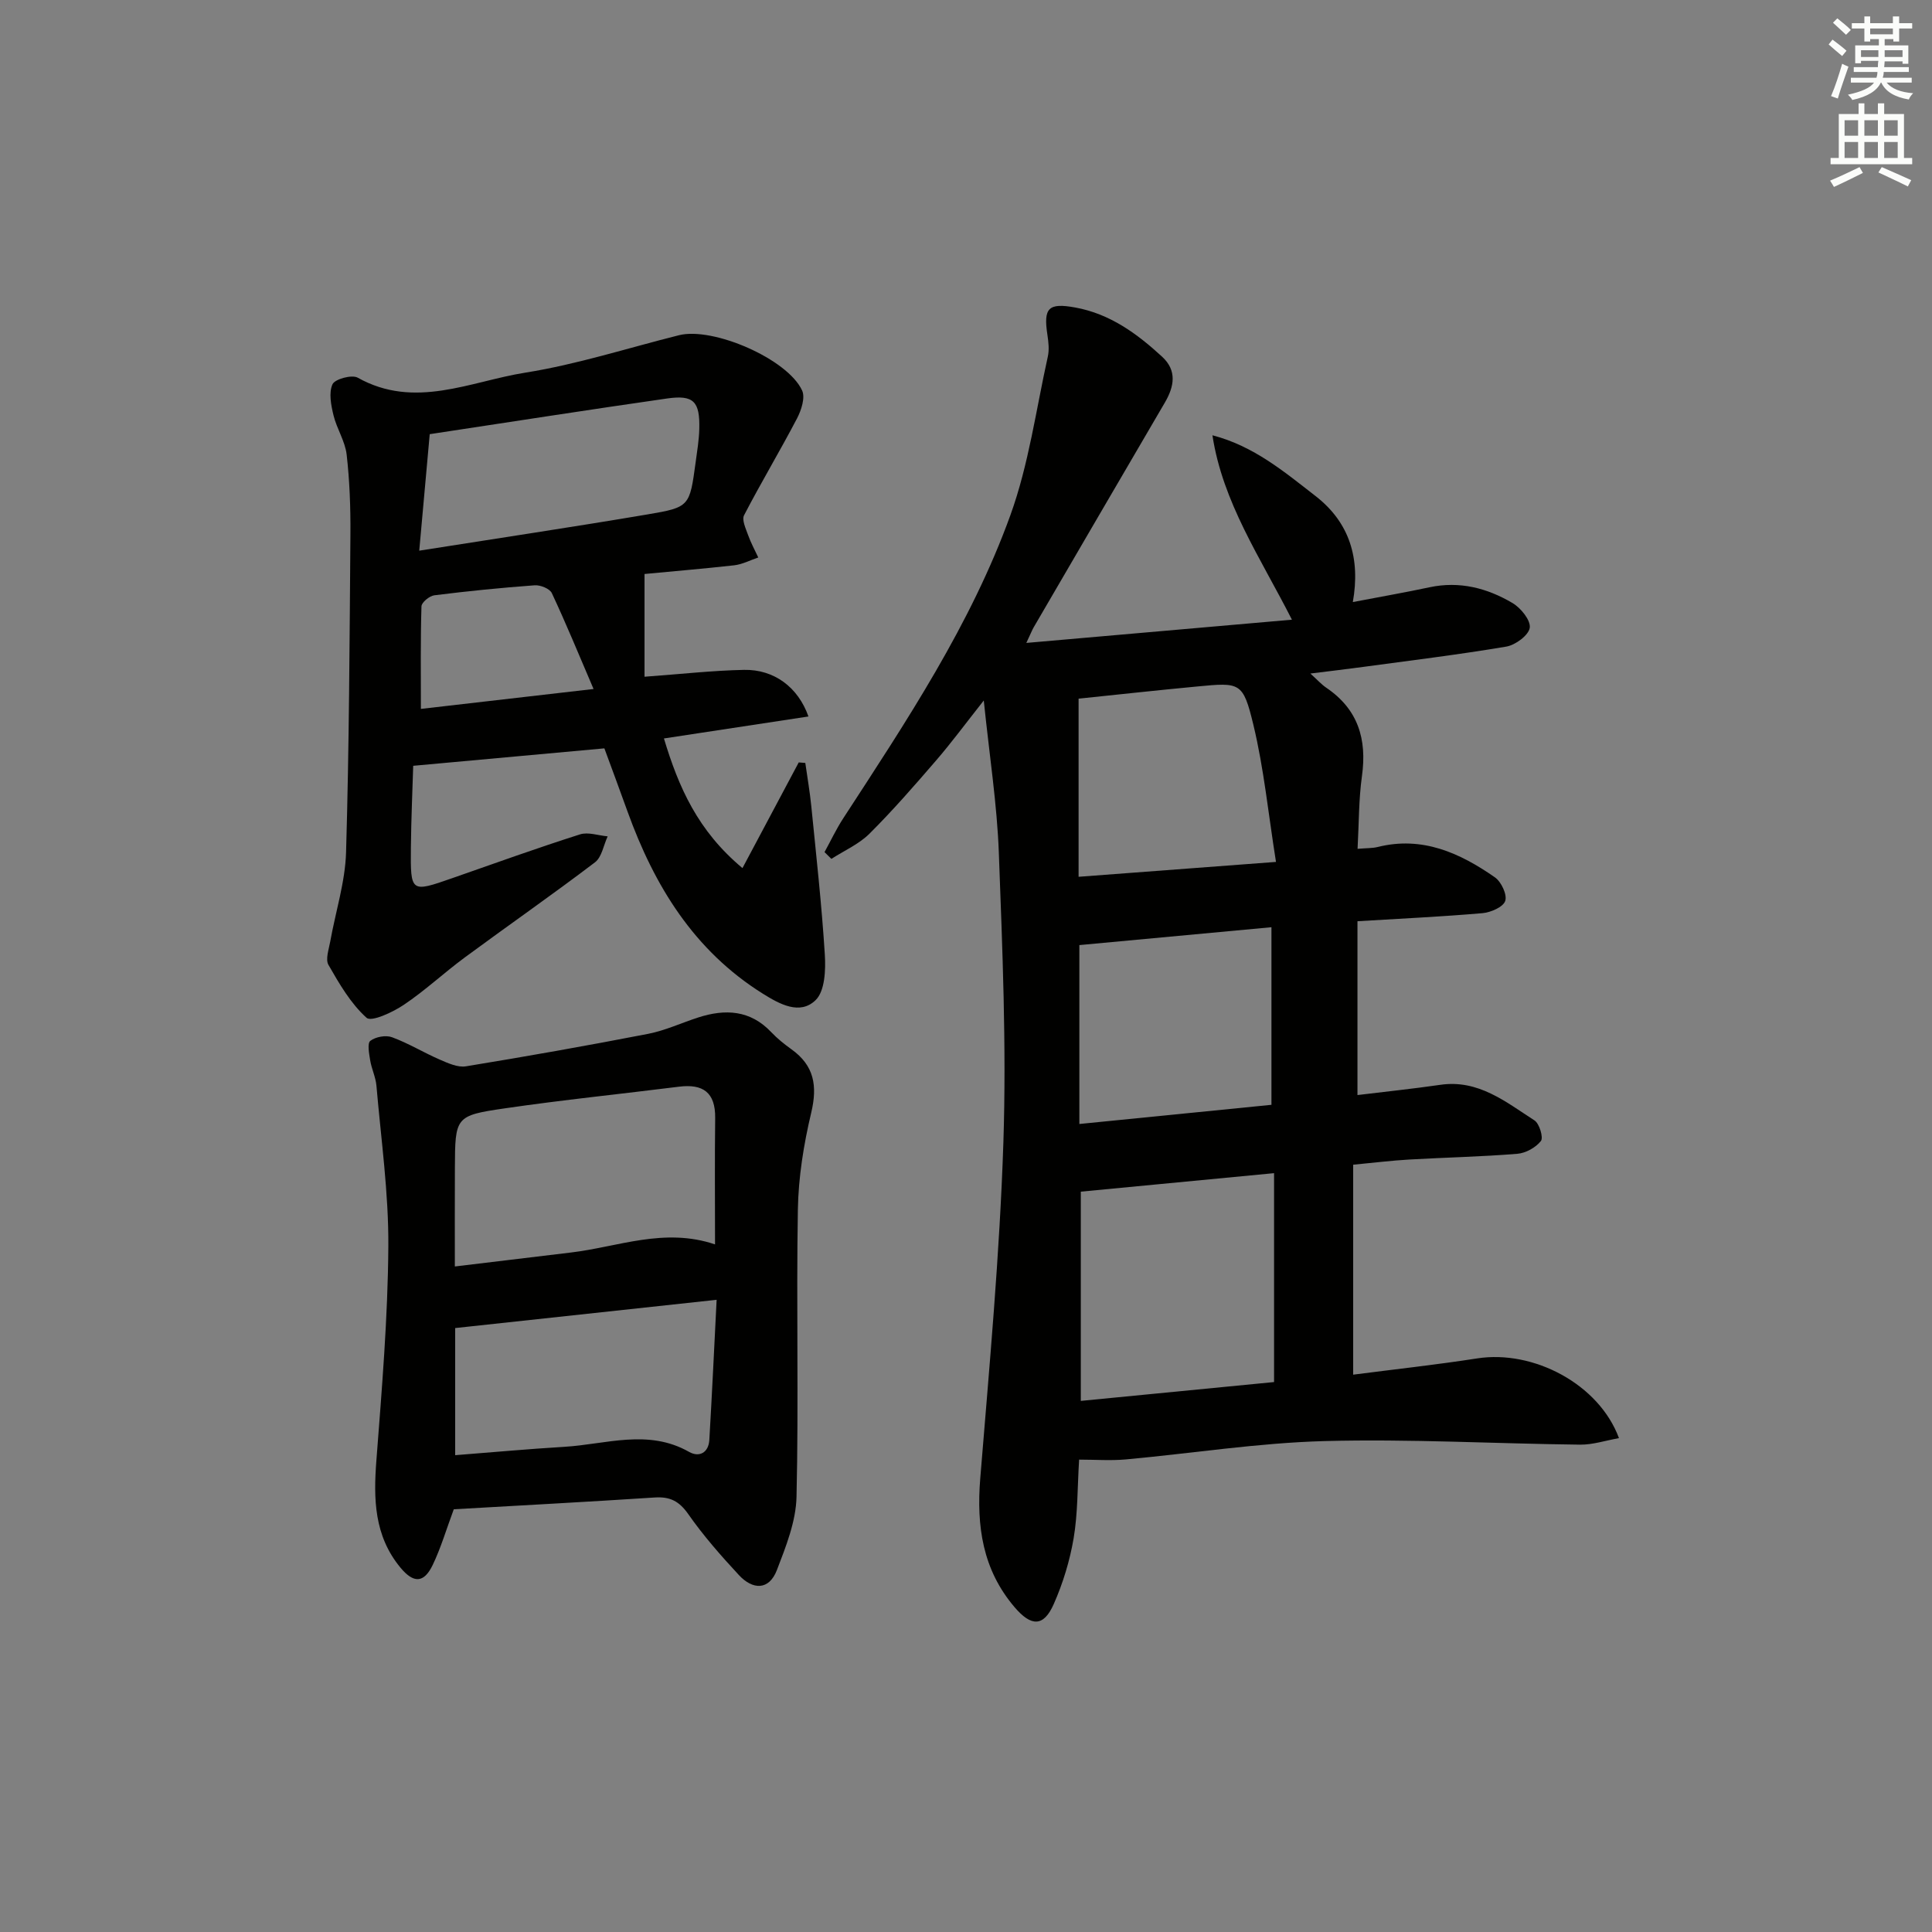 <svg enable-background="new 0 0 400 400" viewBox="0 0 400 400" xmlns="http://www.w3.org/2000/svg"><rect x="0" y="0" width="400" height="400" fill="#808080" stroke="none"/><g fill="#010100"><path d="m223.42 302.2c-.36 5.75-.26 11.08-1.13 16.25-.79 4.66-2.21 9.33-4.12 13.65-2.1 4.74-4.65 4.72-8.13.63-6.61-7.76-7.89-16.77-7.09-26.64 1.89-23.17 4.03-46.36 4.79-69.58.65-19.94-.2-39.96-.94-59.92-.37-10.06-1.94-20.07-3.12-31.56-3.84 4.86-6.72 8.77-9.89 12.44-4.45 5.16-8.94 10.32-13.77 15.13-2.19 2.18-5.23 3.51-7.89 5.22-.47-.47-.95-.93-1.42-1.4 1.28-2.33 2.42-4.76 3.87-6.99 13.07-20.09 26.42-40.11 34.61-62.77 3.8-10.51 5.31-21.85 7.75-32.83.32-1.42.14-3.01-.08-4.48-.87-5.63.21-6.7 5.78-5.68 7.18 1.31 12.79 5.42 17.97 10.19 3.11 2.87 2.51 6.15.56 9.49-9.07 15.49-18.1 31-27.14 46.5-.32.55-.55 1.15-1.54 3.26 18.72-1.64 36.46-3.19 54.99-4.81-6.56-12.91-14.34-24.28-16.46-38.18 8.57 2.23 14.88 7.56 21.36 12.59 7.09 5.51 9.29 12.98 7.71 21.94 5.83-1.12 10.87-1.99 15.87-3.06 6.22-1.33 11.95.16 17.2 3.27 1.71 1.01 3.78 3.57 3.56 5.11-.23 1.55-2.96 3.58-4.85 3.9-9.82 1.66-19.72 2.86-29.59 4.2-3.4.46-6.81.86-10.98 1.38 1.45 1.31 2.29 2.26 3.31 2.95 6.56 4.45 8.43 10.63 7.37 18.26-.68 4.87-.62 9.84-.91 15.08 1.91-.16 3.08-.11 4.17-.38 9.23-2.31 17.01 1.23 24.26 6.28 1.32.92 2.58 3.6 2.14 4.89-.42 1.26-2.99 2.38-4.71 2.53-8.42.73-16.88 1.12-25.88 1.67v35.99c5.7-.7 11.44-1.29 17.15-2.12 7.89-1.15 13.56 3.55 19.5 7.37 1.02.66 1.88 3.56 1.33 4.26-1.07 1.36-3.14 2.51-4.88 2.65-7.46.61-14.95.76-22.42 1.19-3.64.21-7.26.66-11.57 1.07v43.47c8.64-1.12 17.2-2.05 25.69-3.37 11.62-1.8 25.2 5.31 29.34 16.51-2.81.5-5.44 1.38-8.05 1.35-17.64-.2-35.29-1.21-52.91-.74-13.75.37-27.44 2.55-41.17 3.8-3.14.28-6.29.04-9.64.04zm40.36-16.06c0-14.6 0-28.84 0-43.25-13.47 1.29-26.71 2.56-40.01 3.83v43.32c13.4-1.3 26.4-2.57 40.01-3.9zm-.54-94.17c-13.52 1.26-26.66 2.48-39.77 3.7v37.04c13.49-1.35 26.47-2.64 39.77-3.97 0-12.2 0-24.09 0-36.77zm.94-13.52c-1.59-9.96-2.5-19.34-4.69-28.42-2.14-8.84-2.72-8.75-11.63-7.9-8.18.77-16.36 1.67-24.55 2.52v36.88c13.2-1 26.08-1.97 40.87-3.08z"/><path d="m133.44 118.84v21.27c7.5-.54 14.06-1.29 20.62-1.42 6.16-.12 11.17 3.55 13.32 9.65-9.86 1.5-19.56 2.97-29.92 4.55 3.04 10.09 6.99 19.11 16.26 26.84 4.06-7.63 7.86-14.75 11.65-21.88.45.04.91.07 1.36.11.42 2.98.94 5.95 1.24 8.95 1.02 10.23 2.16 20.46 2.8 30.72.2 3.18.02 7.58-1.91 9.44-3.24 3.14-7.41.86-10.94-1.35-14.26-8.93-22.45-22.33-28-37.71-1.57-4.36-3.18-8.7-4.79-13.07-12.92 1.18-25.68 2.34-39.58 3.61-.14 4.83-.42 10.88-.48 16.93-.09 9.36-.03 9.34 8.63 6.31 8.77-3.07 17.53-6.22 26.38-9.04 1.69-.54 3.81.24 5.73.41-.85 1.82-1.21 4.29-2.62 5.37-8.87 6.74-18.02 13.1-26.99 19.72-4.28 3.16-8.2 6.84-12.6 9.79-2.29 1.54-6.7 3.59-7.71 2.68-3.28-2.95-5.64-7.03-7.88-10.94-.67-1.16.07-3.22.36-4.84 1.1-6.17 3.1-12.31 3.28-18.5.64-21.96.73-43.93.9-65.9.04-5.48-.16-10.99-.78-16.43-.32-2.77-2.05-5.35-2.72-8.12-.51-2.1-1.01-4.66-.21-6.43.49-1.08 4-2.04 5.21-1.37 11.82 6.63 23.29.78 34.67-1.03 10.76-1.71 21.26-5.11 31.87-7.76 7.06-1.76 22.48 4.92 25.48 11.45.68 1.48-.17 4.08-1.05 5.77-3.53 6.75-7.46 13.29-10.97 20.06-.5.97.36 2.76.83 4.09.57 1.6 1.39 3.1 2.11 4.65-1.66.56-3.28 1.42-4.98 1.62-6.44.72-12.88 1.25-18.57 1.8zm-44.47-28.95c-.72 7.98-1.42 15.79-2.17 24.12 16.52-2.61 31.93-4.91 47.28-7.51 8.73-1.47 8.7-1.68 9.94-10.75.31-2.3.7-4.61.76-6.92.15-5.72-1.17-7.11-6.65-6.33-16.06 2.3-32.11 4.81-49.16 7.39zm33.92 52.76c-3.09-7.21-5.71-13.61-8.64-19.85-.43-.93-2.38-1.71-3.56-1.62-6.94.51-13.87 1.2-20.77 2.07-1.01.13-2.64 1.47-2.66 2.29-.21 6.91-.12 13.83-.12 21.23 11.37-1.32 22.83-2.64 35.75-4.12z"/><path d="m93.95 312.48c-1.53 4.11-2.65 7.95-4.35 11.5-1.84 3.85-3.99 3.85-6.71.56-5.43-6.58-5.58-14.19-4.96-22.21 1.13-14.73 2.37-29.49 2.47-44.24.08-11.09-1.51-22.19-2.46-33.28-.15-1.79-1.01-3.5-1.3-5.29-.22-1.36-.63-3.51.03-4.02 1.09-.84 3.2-1.23 4.5-.75 3.4 1.25 6.54 3.18 9.88 4.63 1.71.74 3.73 1.67 5.42 1.39 12.6-2.06 25.17-4.29 37.7-6.72 3.55-.69 6.91-2.27 10.38-3.39 5.6-1.81 10.79-1.56 15.14 3.05 1.25 1.32 2.7 2.48 4.19 3.55 4.69 3.36 5.39 7.55 4.08 13.09-1.56 6.56-2.66 13.38-2.77 20.11-.34 19.81.18 39.65-.28 59.46-.12 5.09-2.19 10.27-4.06 15.14-1.64 4.27-5.03 4.1-7.86 1.05-3.72-4.01-7.37-8.16-10.5-12.64-1.88-2.68-3.78-3.64-6.95-3.43-13.92.91-27.86 1.65-41.59 2.44zm54.09-54.84c0-9.01-.08-17.6.03-26.18.06-5.29-2.52-7.1-7.51-6.47-12.01 1.51-24.06 2.73-36.03 4.48-10.31 1.5-10.3 1.75-10.35 12.45-.03 6.57-.01 13.14-.01 20.29 8.55-1.03 16.29-1.97 24.03-2.89 9.76-1.16 19.34-5.24 29.84-1.68zm-53.8 43.64c7.76-.6 15.16-1.29 22.58-1.73 8.63-.51 17.35-3.78 25.85 1.05 2.08 1.18 4.03.19 4.19-2.48.56-9.56 1.01-19.13 1.51-29.01-18.69 2.02-36.28 3.92-54.13 5.85z"/></g><path d="m378.6 9.2.8-1c.9.7 1.9 1.4 2.9 2.3l-.9 1.1c-1.1-.9-2-1.7-2.8-2.4zm.5 10.7c.9-2.1 1.6-4.3 2.3-6.7.4.2.8.4 1.3.6-.7 2.1-1.5 4.2-2.2 6.6zm.4-15.2.9-.9c1 .8 2 1.6 2.8 2.4l-1 1c-1-.9-1.9-1.8-2.7-2.5zm12.5-1.3h1.2v1.4h2.7v1.1h-2.7v2.7h-1.2v-.5h-1.8v1.3h4.9v3.8h-1.2v-.5h-3.7c0 .4-.1.9-.1 1.2h5.1v1h-5.2c0 .5-.1.9-.2 1.2h6v1h-5.2c1.1 1.3 2.9 2 5.5 2.2-.4.4-.7.8-.9 1.3-2.9-.5-4.8-1.6-5.7-3.5h-.1c-.8 1.7-2.7 2.9-5.9 3.6-.2-.4-.6-.8-.9-1.1 2.8-.6 4.6-1.4 5.4-2.5h-4.8v-1h5.3c.1-.3.2-.7.2-1.2h-4.9v-1h5c0-.4 0-.8.1-1.3h-3.6v.5h-1.2v-3.7h4.9v-1.3h-1.8v.5h-1.2v-2.7h-2.6v-1.1h2.6v-1.4h1.2v1.4h4.7v-1.4zm-6.7 8.4h3.6c0-.4 0-.9 0-1.4h-3.6zm1.9-4.7h4.7v-1.2h-4.7zm6.7 3.3h-3.7v1.4h3.7z" fill="#fbfcfa"/><path d="m384.7 21.4h1.3v2.2h2.8v-2.2h1.3v2.2h4.1v9.1h1.7v1.3h-16.9v-1.3h1.7v-9.1h4.1v-2.2zm.3 13.2.7 1.2c-1.8.9-3.8 1.9-6 2.9-.2-.4-.5-.8-.8-1.3 2.4-1 4.4-2 6.1-2.8zm-3.1-6.5h2.8v-3.2h-2.8zm0 4.6h2.8v-3.3h-2.8zm4.1-4.6h2.8v-3.2h-2.8zm0 4.6h2.8v-3.3h-2.8v3.2zm3.6 1.9c2.1.9 4.1 1.8 6.1 2.7l-.7 1.3c-2.2-1.1-4.2-2-6.1-2.9zm3.3-9.7h-2.8v3.2h2.8zm-2.8 7.8h2.8v-3.3h-2.8z" fill="#fbfcfa"/></svg>